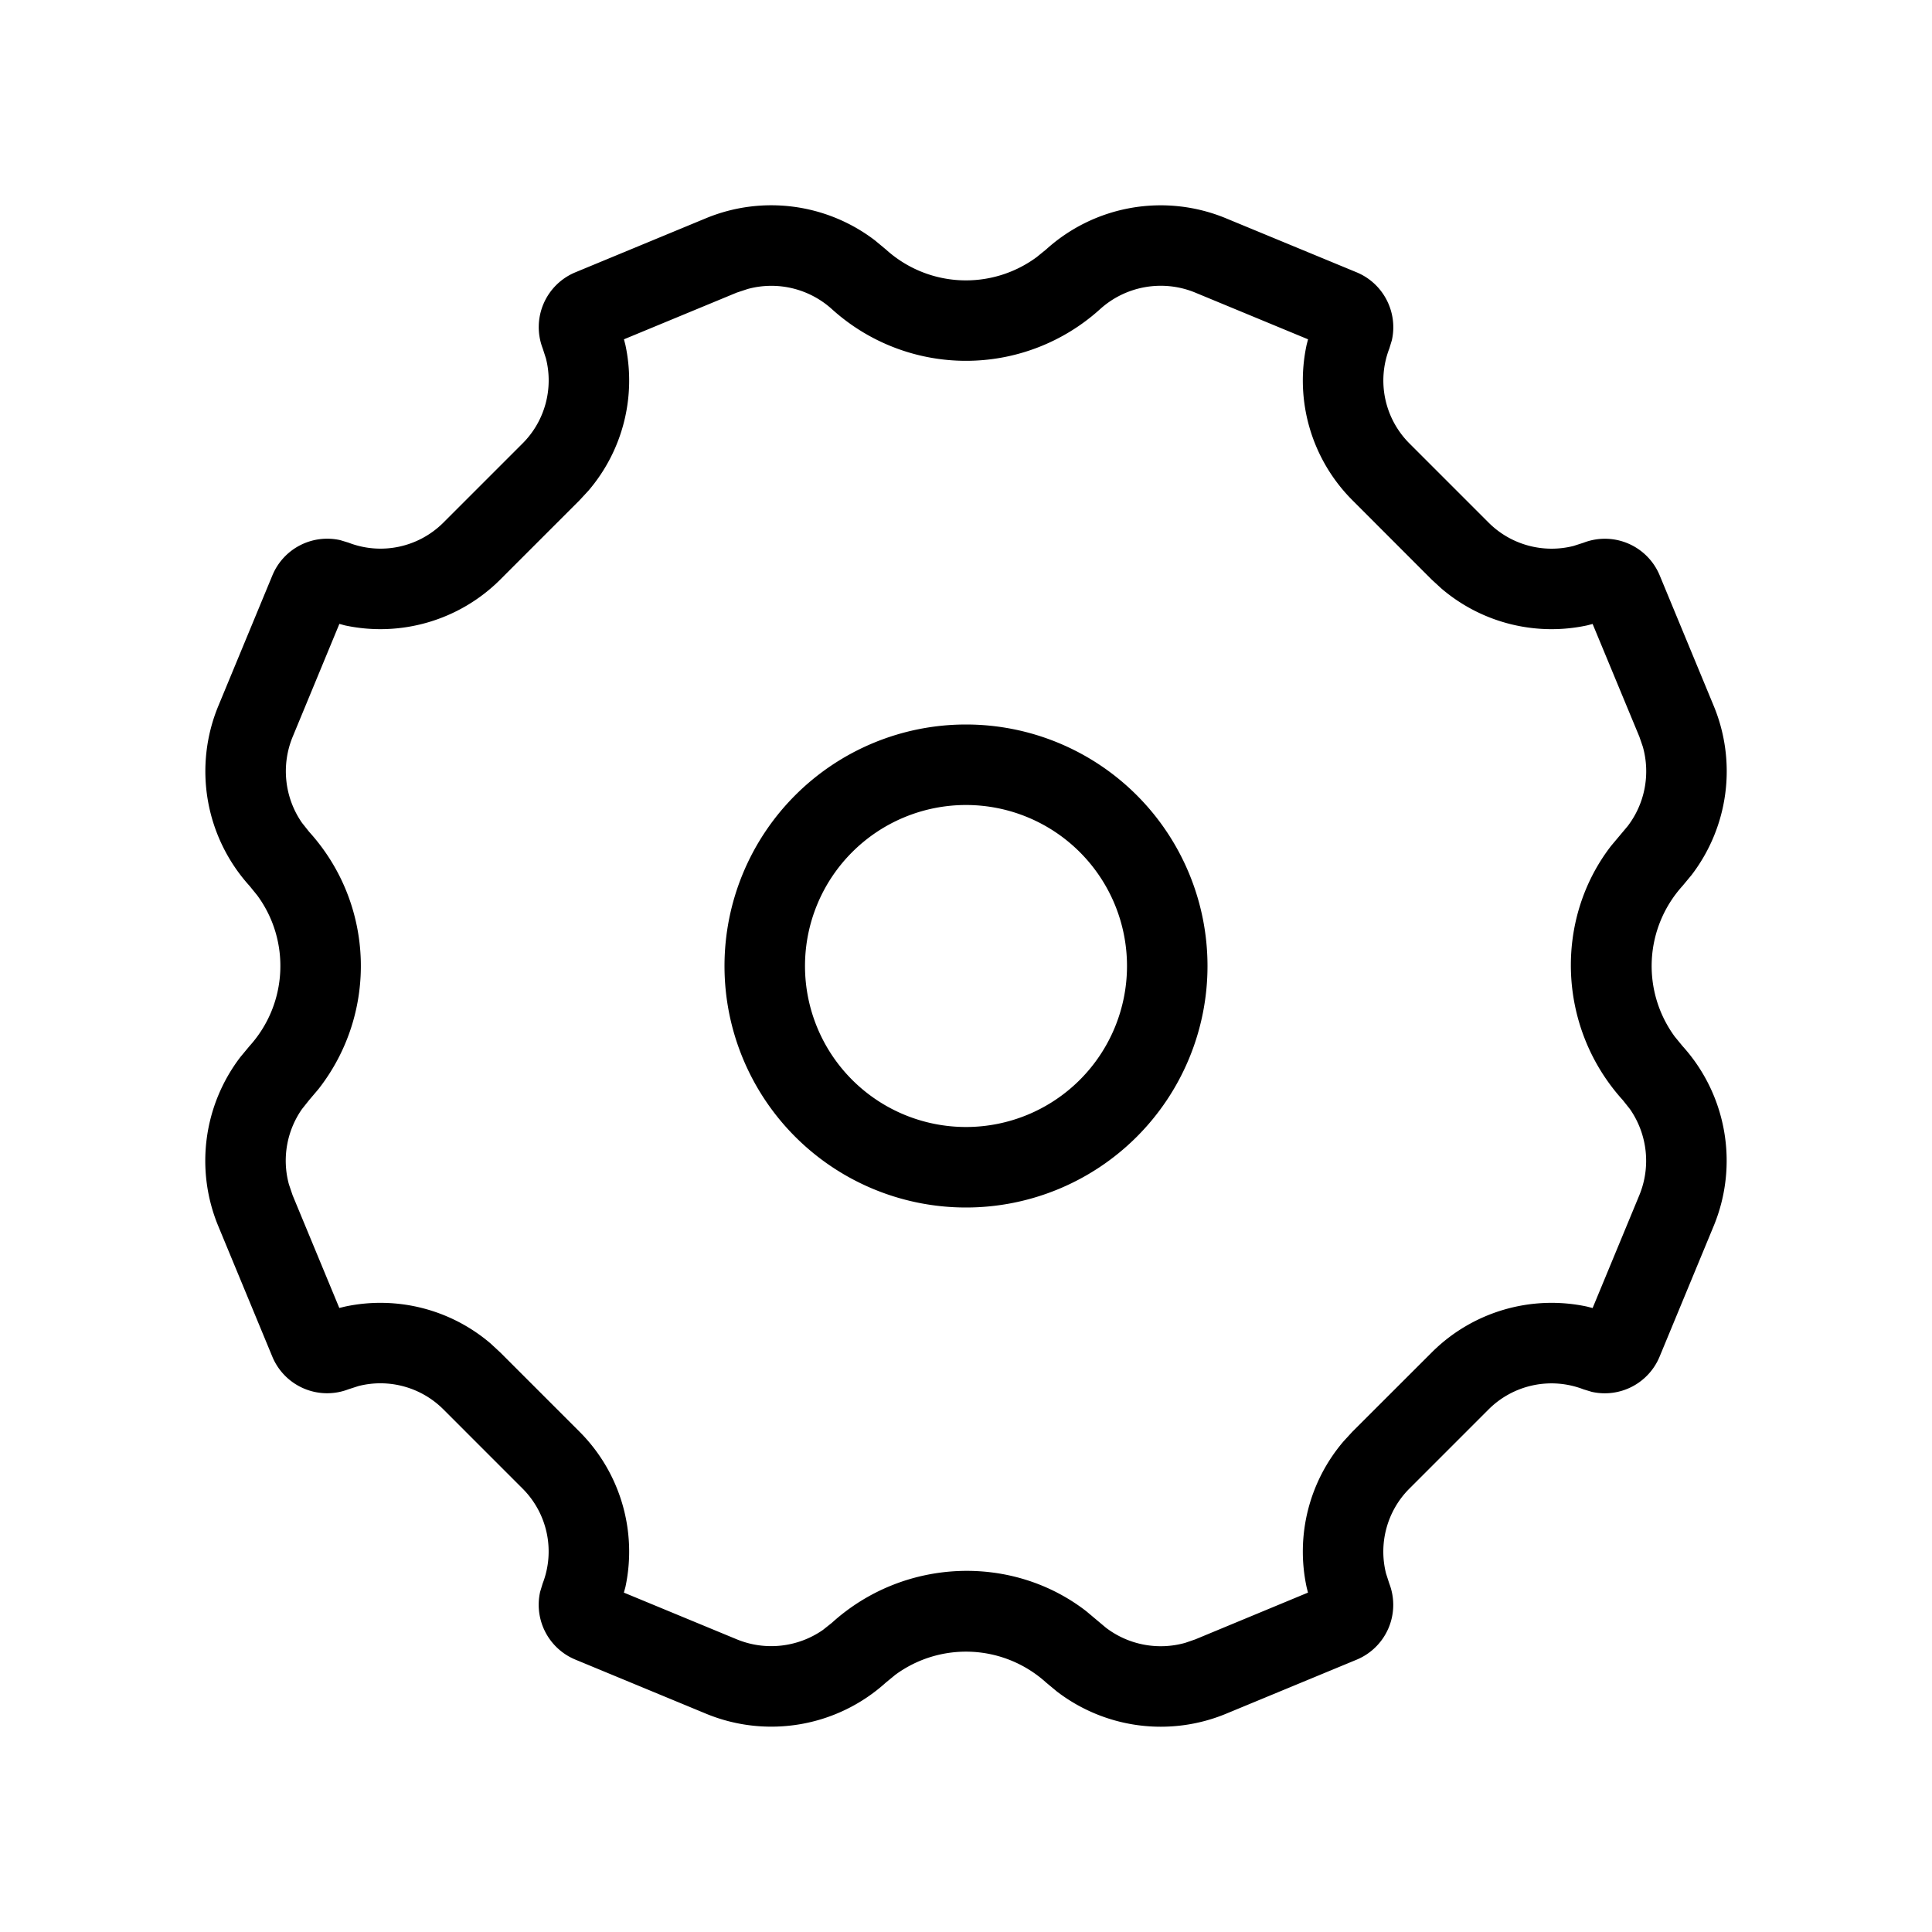 <svg xmlns="http://www.w3.org/2000/svg" width="24" height="24"><path d="M15.23 2.712l1.623.671c.336.14.515.5.437.844l-.031.102c-.158.408-.06.87.25 1.18l.983.983c.278.278.68.385 1.055.29l.124-.04a.737.737 0 01.946.405l.672 1.623a2.121 2.121 0 01-.276 2.1l-.112.135a1.483 1.483 0 00-.096 1.873l.096.117c.55.608.7 1.478.387 2.235l-.672 1.623a.737.737 0 01-.843.437l-.102-.031a1.105 1.105 0 00-1.18.25l-.983.983c-.278.278-.385.68-.29 1.055l.04.124a.737.737 0 01-.405.946l-1.623.672a2.121 2.121 0 01-2.1-.276l-.135-.112a1.483 1.483 0 00-1.873-.096l-.117.096c-.608.55-1.478.7-2.235.387l-1.623-.672a.737.737 0 01-.437-.843l.031-.102c.158-.408.06-.87-.25-1.18l-.983-.983a1.106 1.106 0 00-1.055-.29l-.124.04a.737.737 0 01-.946-.405l-.672-1.623a2.121 2.121 0 01.276-2.1l.112-.135c.477-.527.51-1.312.096-1.873l-.095-.117a2.122 2.122 0 01-.388-2.235l.672-1.623a.737.737 0 01.843-.437l.102.031c.408.158.87.06 1.18-.25l.983-.983c.278-.278.385-.68.29-1.055l-.04-.124a.737.737 0 01.405-.946l1.623-.672a2.121 2.121 0 012.1.276l.135.112a1.48 1.48 0 001.873.095l.117-.095a2.121 2.121 0 012.235-.387zM13.666 3.84a2.482 2.482 0 01-3.332 0 1.121 1.121 0 00-1.046-.25l-.136.045-1.401.58.018.07a2.106 2.106 0 01-.458 1.809l-.112.121-.984.984c-.51.51-1.24.718-1.93.57l-.069-.019-.58 1.402c-.147.356-.1.76.116 1.07l.089.112c.815.9.854 2.25.116 3.194l-.117.138-.089.112c-.19.272-.249.615-.162.934l.046.136.58 1.4.07-.017a2.106 2.106 0 011.809.458l.121.112.984.984c.51.51.718 1.24.57 1.93l-.019.069 1.402.58c.356.147.759.1 1.07-.116l.112-.089c.898-.813 2.244-.854 3.16-.144l.243.204c.282.216.648.284.986.189l.125-.043 1.4-.581-.017-.069a2.106 2.106 0 01.458-1.809l.112-.122.984-.983c.51-.51 1.24-.718 1.93-.57l.069.018.58-1.401c.147-.356.1-.759-.116-1.07l-.089-.112c-.813-.898-.854-2.244-.144-3.16l.204-.243c.216-.282.284-.648.189-.986l-.043-.125-.581-1.401-.069.018a2.106 2.106 0 01-1.809-.458l-.122-.112-.983-.984a2.105 2.105 0 01-.57-1.93l.018-.07-1.401-.58c-.4-.165-.86-.086-1.182.205zM12 9a3 3 0 110 6 3 3 0 010-6zm0 1a2 2 0 100 4 2 2 0 000-4z"/></svg>